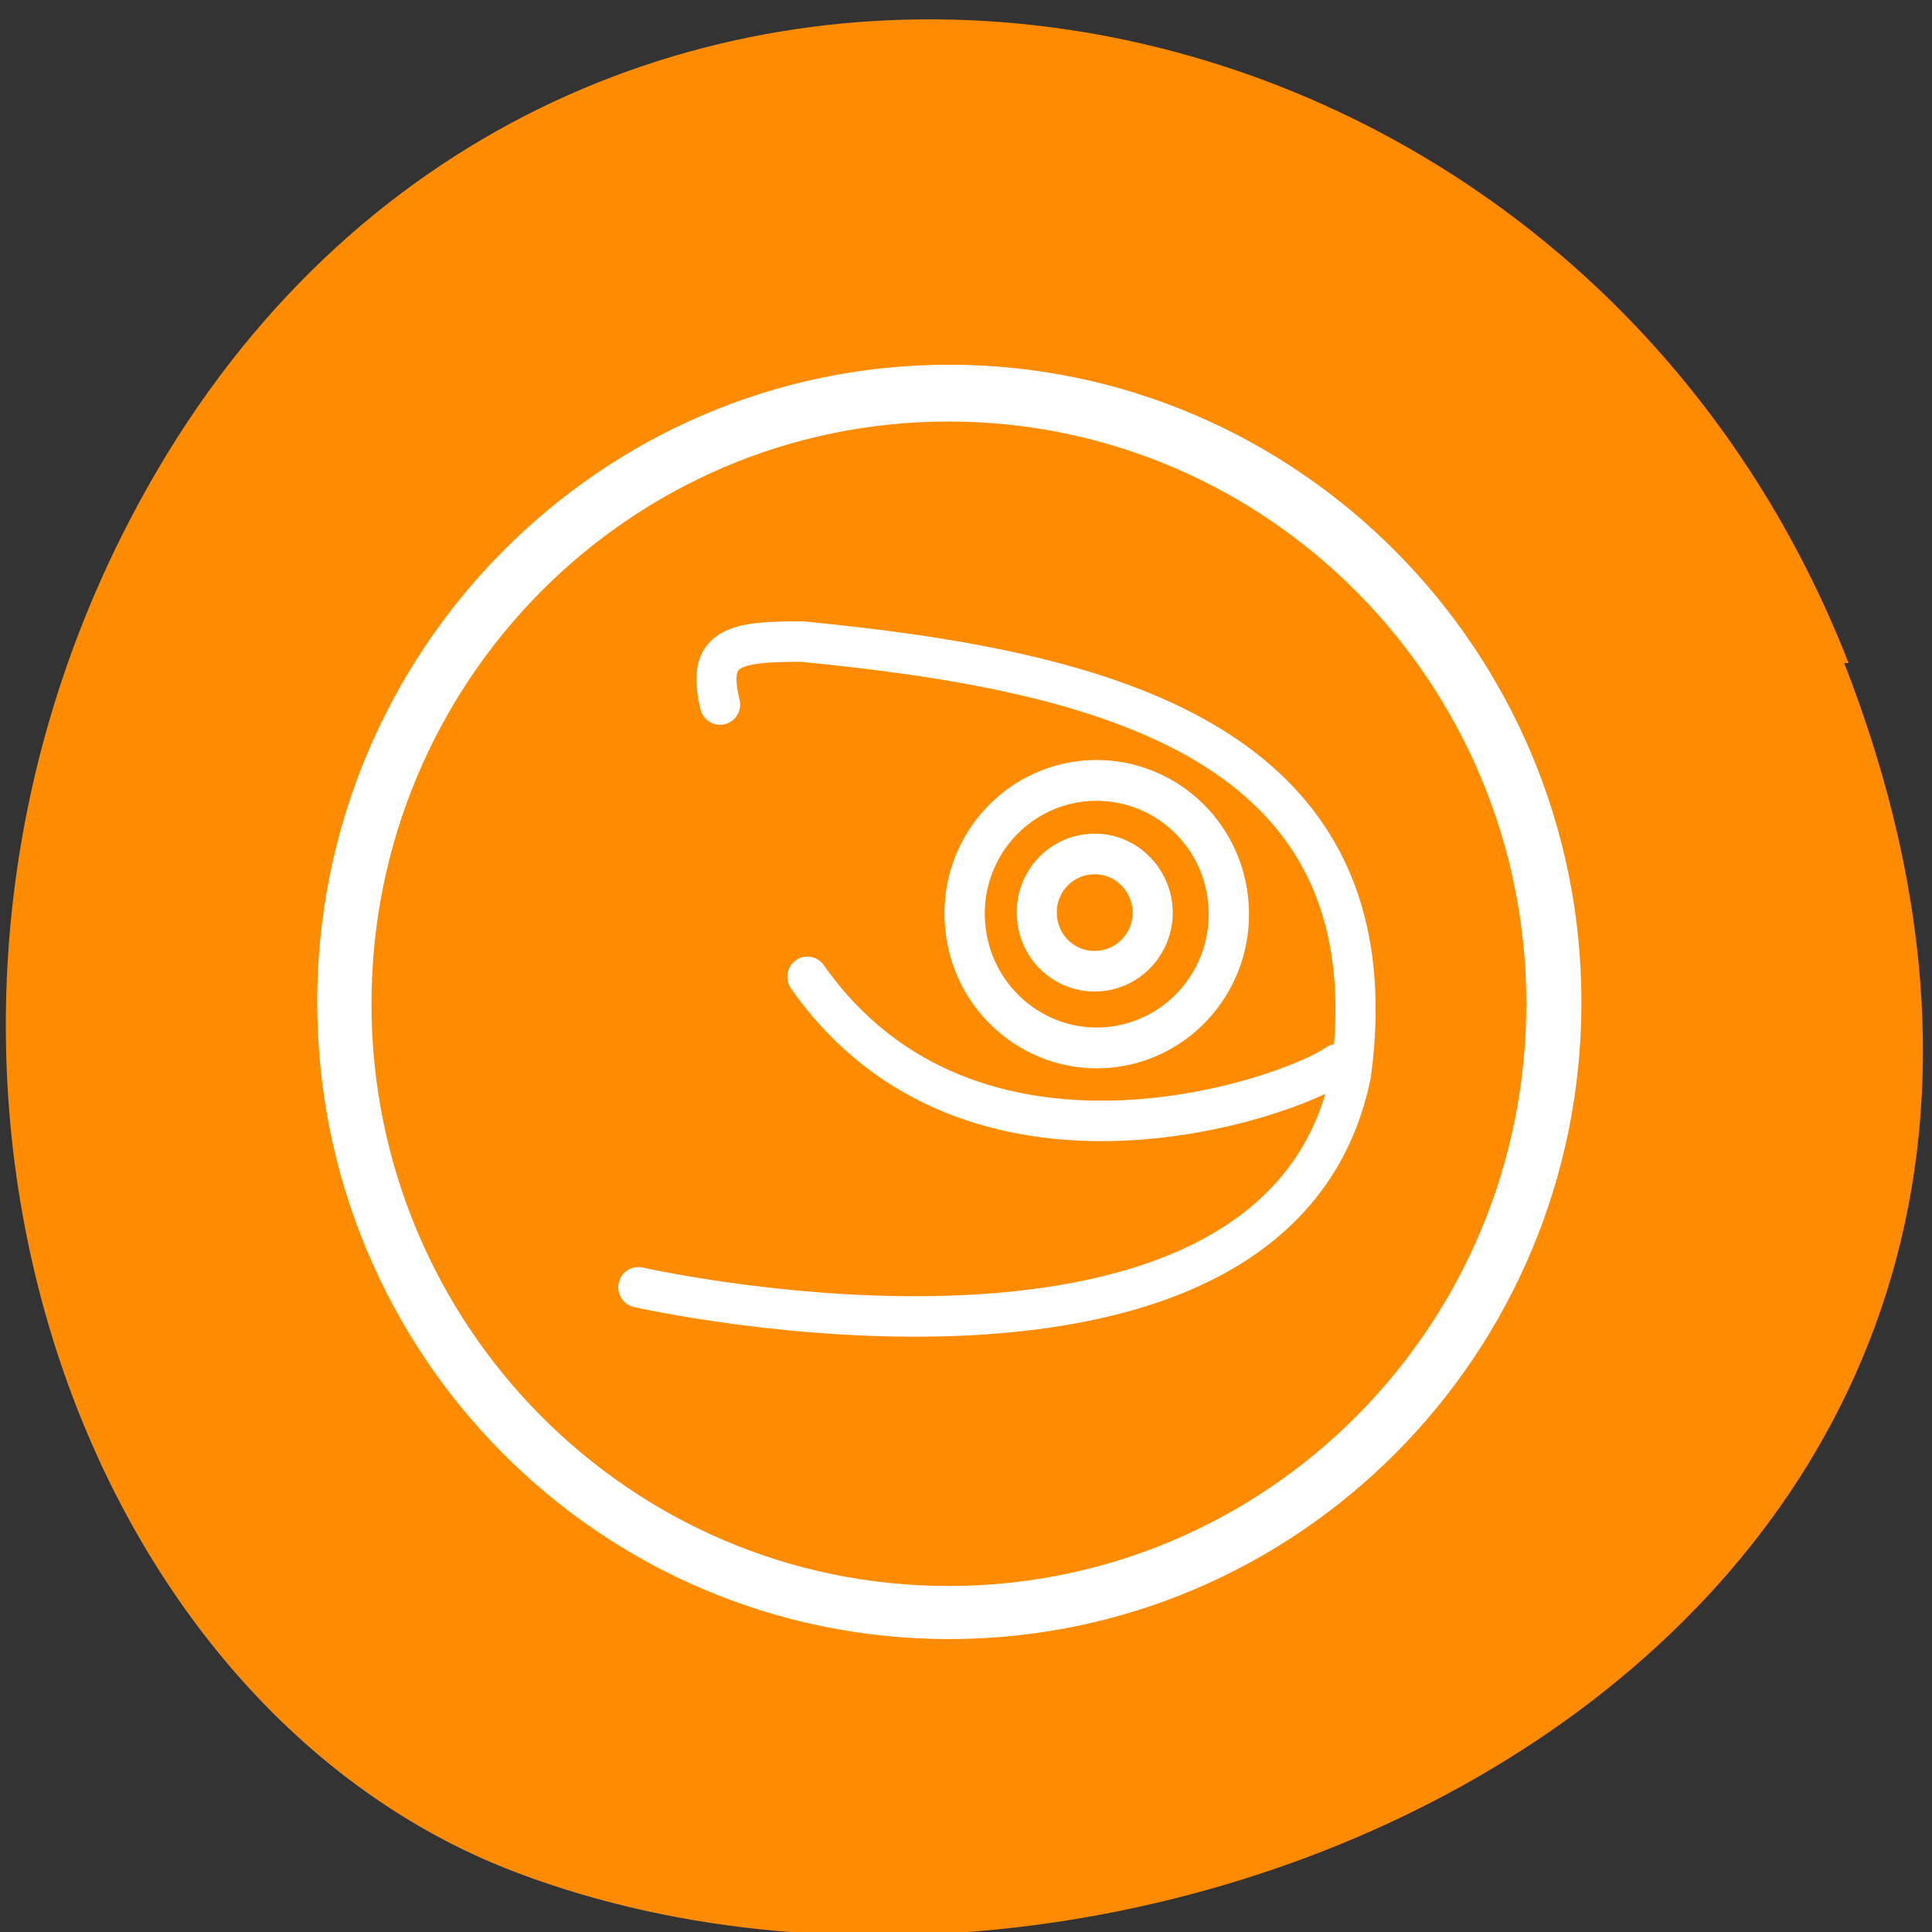 <svg xmlns="http://www.w3.org/2000/svg" viewBox="0 0 22 22"><rect x="0" y="0" width="22" height="22" fill="#333333" stroke="none"/><g style="fill:#ff8c00"><path d="m 21 7.55 c 4.27 10.95 -7.7 16.57 -15.1 13.78 c -5.2 -1.95 -7.79 -9.71 -4.1 -15.99 c 4.66 -7.92 15.95 -6.24 19.25 2.21"/><path d="m 29.99 3.12 c -14.85 0 -26.87 12.1 -26.87 26.89 c 0 14.84 12 26.86 26.87 26.86 c 14.83 0 26.89 -12 26.89 -26.86 c 0 -14.84 -12.1 -26.89 -26.89 -26.89" transform="matrix(0.245 0 0 0.247 3.46 4)" style="stroke:#fff;stroke-linecap:round;stroke-linejoin:round;stroke-width:5"/><path d="m 10.8 4.8 c -3.63 0 -6.57 2.97 -6.57 6.63 c 0 3.66 2.94 6.63 6.57 6.63 c 3.63 0 6.58 -2.96 6.58 -6.63 c 0 -3.66 -2.95 -6.63 -6.58 -6.63" style="fill-rule:evenodd"/><g style="stroke:#fff;stroke-linecap:round;stroke-linejoin:round"><g transform="matrix(0.257 0 0 0.259 3 3.62)" style="stroke-width:1.78"><path d="m 20.23 17 c -0.64 -2.56 0.64 -2.77 3.63 -2.77 c 13.23 1.28 26.3 4.28 24.33 19 c -3.2 15.79 -31.58 9.39 -31.58 9.39"/><path d="m 24.1 28.97 c 7.25 10.25 21.34 5.34 23.48 3.84"/></g><path d="m 47.59 26.8 c 0.01 -4.87 -3.92 -8.78 -8.79 -8.79 c -4.84 0.01 -8.78 3.93 -8.76 8.78 c -0.01 4.84 3.92 8.78 8.76 8.79 c 4.86 -0.01 8.78 -3.93 8.79 -8.78" transform="matrix(0.171 -0.012 0.012 0.173 5.53 6.24)" style="stroke-width:2.68"/><path d="m 47.61 26.8 c -0.03 -4.83 -3.96 -8.8 -8.78 -8.77 c -4.87 -0.02 -8.81 3.92 -8.78 8.75 c -0.02 4.88 3.91 8.8 8.78 8.77 c 4.82 0.02 8.76 -3.92 8.78 -8.75" transform="matrix(0.075 -0.005 0.005 0.076 9.42 8.55)" style="stroke-width:6.07"/></g></g></svg>